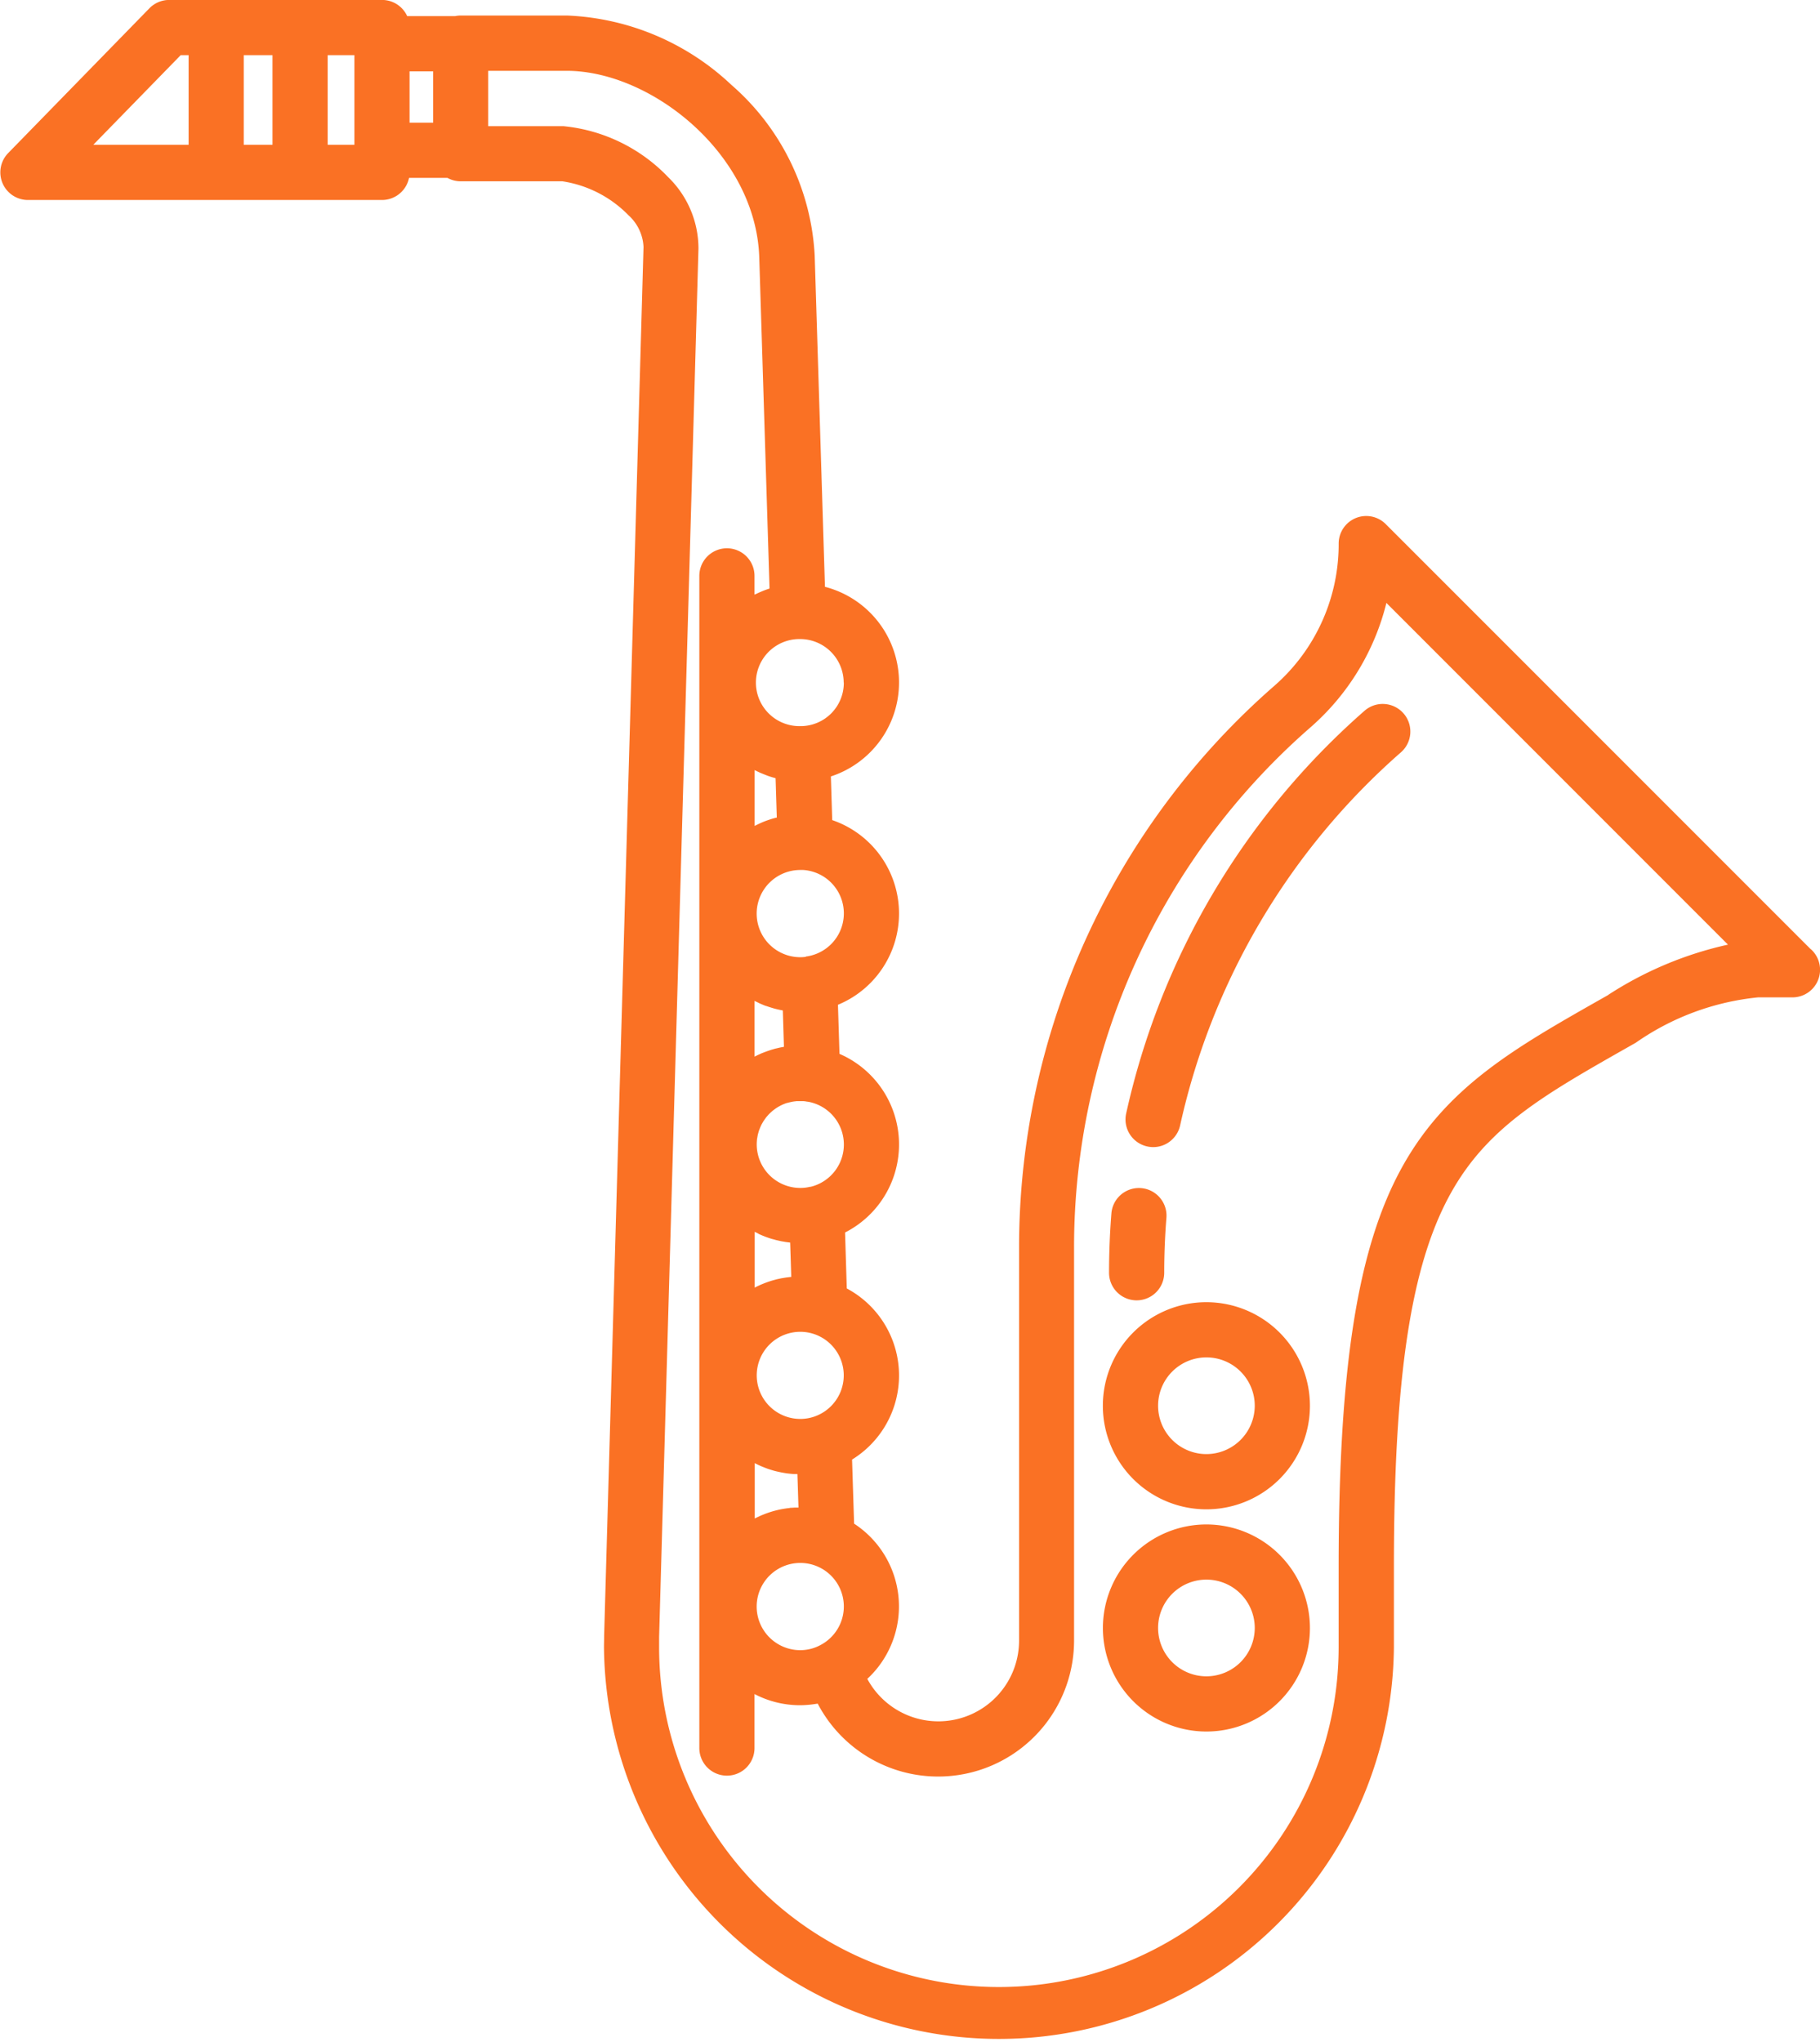 <svg xmlns="http://www.w3.org/2000/svg" width="68.875" height="77.25" viewBox="0 0 68.875 77.25">
  <defs>
    <style>
      .cls-1 {
        fill: #fa7124;
        fill-rule: evenodd;
      }
    </style>
  </defs>
  <path class="cls-1" d="M821.462,366.847L805.38,350.766a1.043,1.043,0,0,0-1.782.738,7.113,7.113,0,0,1-2.423,5.369,28.2,28.2,0,0,0-9.672,21.26v14.872a3.054,3.054,0,0,1-5.743,1.446,3.736,3.736,0,0,0-.5-5.872l-0.077-2.425a3.732,3.732,0,0,0-.2-6.473l-0.065-2.117a3.735,3.735,0,0,0-.211-6.758l-0.058-1.857a3.734,3.734,0,0,0-.217-6.986l-0.051-1.652a3.738,3.738,0,0,0-.224-7.173l-0.388-12.523a9.183,9.183,0,0,0-3.153-6.466,9.629,9.629,0,0,0-6.225-2.624h-4.012a1.024,1.024,0,0,0-.217.023h-1.815a1.043,1.043,0,0,0-.949-0.612h-8.057a1.047,1.047,0,0,0-.748.315l-5.346,5.479a1.045,1.045,0,0,0,.747,1.774h13.4a1.045,1.045,0,0,0,1.023-.836h1.455a1.039,1.039,0,0,0,.5.129h3.849a4.416,4.416,0,0,1,2.5,1.283,1.723,1.723,0,0,1,.57,1.2l-1.49,52.523c0,0.151-.006.3-0.006,0.449a14.947,14.947,0,0,0,29.893-.01v-3.019c0-7.2.642-11.422,2.145-14.131,1.4-2.526,3.531-3.734,6.753-5.562l0.254-.144a9.767,9.767,0,0,1,4.631-1.717h1.3a1.044,1.044,0,0,0,.692-1.826h0Zm-39.736-6.667c0.082,0.035.164,0.067,0.249,0.1l0.046,0.017c0.088,0.03.177,0.057,0.268,0.081h0l0.046,1.491-0.015,0c-0.089.022-.177,0.048-0.263,0.076l-0.05.017c-0.087.03-.172,0.062-0.256,0.1l-0.028.012c-0.076.035-.152,0.071-0.227,0.109v-2.113c0.06,0.032.121,0.061,0.183,0.089l0.046,0.022h0Zm-0.076,8.7c0.089,0.041.178,0.079,0.27,0.114l0.012,0c0.092,0.033.187,0.063,0.283,0.091l0.04,0.011c0.093,0.025.187,0.046,0.283,0.063a0.183,0.183,0,0,0,.025.006l0.042,1.375-0.081.015-0.069.013-0.12.028-0.053.012c-0.055.015-.111,0.031-0.166,0.048l-0.05.016-0.115.04-0.066.025c-0.032.012-.064,0.024-0.1,0.038s-0.046.019-.069,0.03l-0.09.04c-0.022.011-.046,0.022-0.068,0.034l-0.065.032v-2.11c0.041,0.021.082,0.042,0.123,0.061l0.03,0.014h0Zm-0.013,8.732,0.085,0.039,0.076,0.032,0.088,0.035c0.025,0.009.051,0.02,0.077,0.028l0.091,0.032,0.078,0.025,0.1,0.026,0.077,0.022,0.1,0.023,0.076,0.017c0.037,0.008.074,0.014,0.113,0.02l0.065,0.012,0.178,0.023,0.041,1.3-0.019,0-0.083.01-0.1.012-0.083.014-0.1.017-0.083.018c-0.031.007-.063,0.013-0.094,0.021l-0.08.022-0.094.026-0.078.025-0.091.031-0.077.028-0.089.035-0.076.031-0.087.04-0.073.034-0.077.041v-2.113l0.065,0.032c0.024,0.013.049,0.025,0.074,0.037h0Zm2.034,3.771a1.649,1.649,0,0,1,.094,3.142,1.623,1.623,0,0,1-.544.092,1.648,1.648,0,1,1,.45-3.234h0ZM781.5,388.4v-2.111l0.071,0.036c0.026,0.013.051,0.026,0.077,0.037l0.086,0.04,0.079,0.032,0.089,0.035c0.026,0.011.053,0.02,0.08,0.03l0.091,0.031,0.082,0.025c0.03,0.01.062,0.019,0.093,0.027l0.083,0.021,0.1,0.022,0.083,0.017,0.1,0.018,0.085,0.014,0.1,0.012,0.087,0.009,0.1,0.008,0.087,0,0.042,0,0.04,1.268c-0.022,0-.042,0-0.062,0l-0.091,0-0.1.007c-0.029,0-.059,0-0.088.009l-0.1.012-0.087.013-0.1.017-0.086.017-0.095.022-0.084.021-0.093.026-0.082.025-0.092.031-0.08.029-0.089.035-0.079.032c-0.029.013-.059,0.026-0.087,0.04s-0.052.024-.078,0.036-0.055.028-.082,0.043h0Zm1.723,1.665a1.647,1.647,0,0,1,.777,3.1,1.613,1.613,0,0,1-.777.2,1.648,1.648,0,1,1,0-3.3h0Zm0.385-14.23-0.015,0a1.5,1.5,0,0,1-.37.044,1.65,1.65,0,0,1-1.648-1.648,1.718,1.718,0,0,1,.01-0.177c0-.018,0-0.035.008-0.053,0.006-.041.012-0.081,0.021-0.12,0-.02.009-0.04,0.014-0.059,0.01-.036.019-0.072,0.031-0.108,0.007-.019.014-0.039,0.022-0.059s0.026-.067.041-0.1,0.018-.039.027-0.058,0.032-.061.05-0.091,0.022-.039.035-0.058,0.037-.055.056-0.082l0.042-.058c0.019-.023.04-0.046,0.06-0.069s0.035-.039.053-0.058l0.057-.055,0.068-.061c0.013-.011.027-0.021,0.041-0.031a1.643,1.643,0,0,1,.511-0.272l0.013,0c0.043-.013.085-0.023,0.128-0.032l0.039-.009c0.038-.008.077-0.013,0.115-0.018,0.021,0,.042-0.006.063-0.007s0.065,0,.1,0h0.1l0.053,0c0.054,0,.108.011,0.162,0.02l0.014,0a1.645,1.645,0,0,1,.1,3.221h0Zm-0.175-8.7a1.432,1.432,0,0,1-.21.015,1.648,1.648,0,1,1,0-3.3c0.049,0,.075,0,0.084,0l0.033,0a1.646,1.646,0,0,1,.093,3.275h0Zm1.438-10.373a1.638,1.638,0,0,1-1.6,1.646,0.137,0.137,0,0,0-.029,0h-0.024a1.647,1.647,0,0,1-.053-3.294l0.031,0h0.022a1.65,1.65,0,0,1,1.648,1.648h0ZM766.35,336.415h-1.011v-3.39h1.011v3.39Zm-3.1,0h-1.088v-3.39h1.088v3.39Zm-3.474-3.39h0.3v3.39h-3.607Zm8.661,0.612h0.893v1.942h-0.893v-1.942Zm45.37,34.937-0.254.144c-3.276,1.858-5.863,3.326-7.55,6.365s-2.406,7.57-2.406,15.144v3.019a12.858,12.858,0,0,1-25.716.01c0-.128,0-0.258,0-0.389l1.489-52.523a3.765,3.765,0,0,0-1.142-2.7,6.329,6.329,0,0,0-3.97-1.933h-2.845v-2.094h2.968c3.2,0,7.168,3.151,7.29,7.065l0.389,12.52-0.018.007c-0.083.027-.164,0.056-0.245,0.089l-0.039.017c-0.08.033-.159,0.068-0.236,0.107l-0.008,0-0.023.012v-0.71a1.044,1.044,0,1,0-2.088,0v44.344a1.044,1.044,0,1,0,2.088,0v-2.043a3.719,3.719,0,0,0,1.724.423c0.1,0,.2-0.006.3-0.014l0.077-.007c0.09-.01.179-0.021,0.267-0.037l0.025,0a5.144,5.144,0,0,0,9.7-2.382V378.133a26.109,26.109,0,0,1,8.955-19.686,9.164,9.164,0,0,0,2.865-4.7l12.926,12.927a13.78,13.78,0,0,0-4.53,1.9h0Zm-7.754-10.647a1.044,1.044,0,0,1-.1,1.473,26.293,26.293,0,0,0-8.355,14.113,1.044,1.044,0,0,1-1.019.821,1.025,1.025,0,0,1-.224-0.025,1.045,1.045,0,0,1-.8-1.243,28.385,28.385,0,0,1,9.023-15.24,1.044,1.044,0,0,1,1.473.1h0Zm-11.145,21.16c0-.745.03-1.5,0.089-2.244a1.044,1.044,0,0,1,2.082.166c-0.055.688-.083,1.388-0.083,2.078a1.044,1.044,0,1,1-2.088,0h0Zm3.685,1.114a3.918,3.918,0,1,0,3.917,3.917,3.921,3.921,0,0,0-3.917-3.917h0Zm0,5.746a1.829,1.829,0,1,1,1.829-1.829,1.832,1.832,0,0,1-1.829,1.829h0Zm0,2.662a3.917,3.917,0,1,0,3.917,3.917,3.921,3.921,0,0,0-3.917-3.917h0Zm0,5.745a1.829,1.829,0,1,1,1.829-1.829,1.831,1.831,0,0,1-1.829,1.829h0Z" transform="translate(-752.938 -330.938)"/>
</svg>
